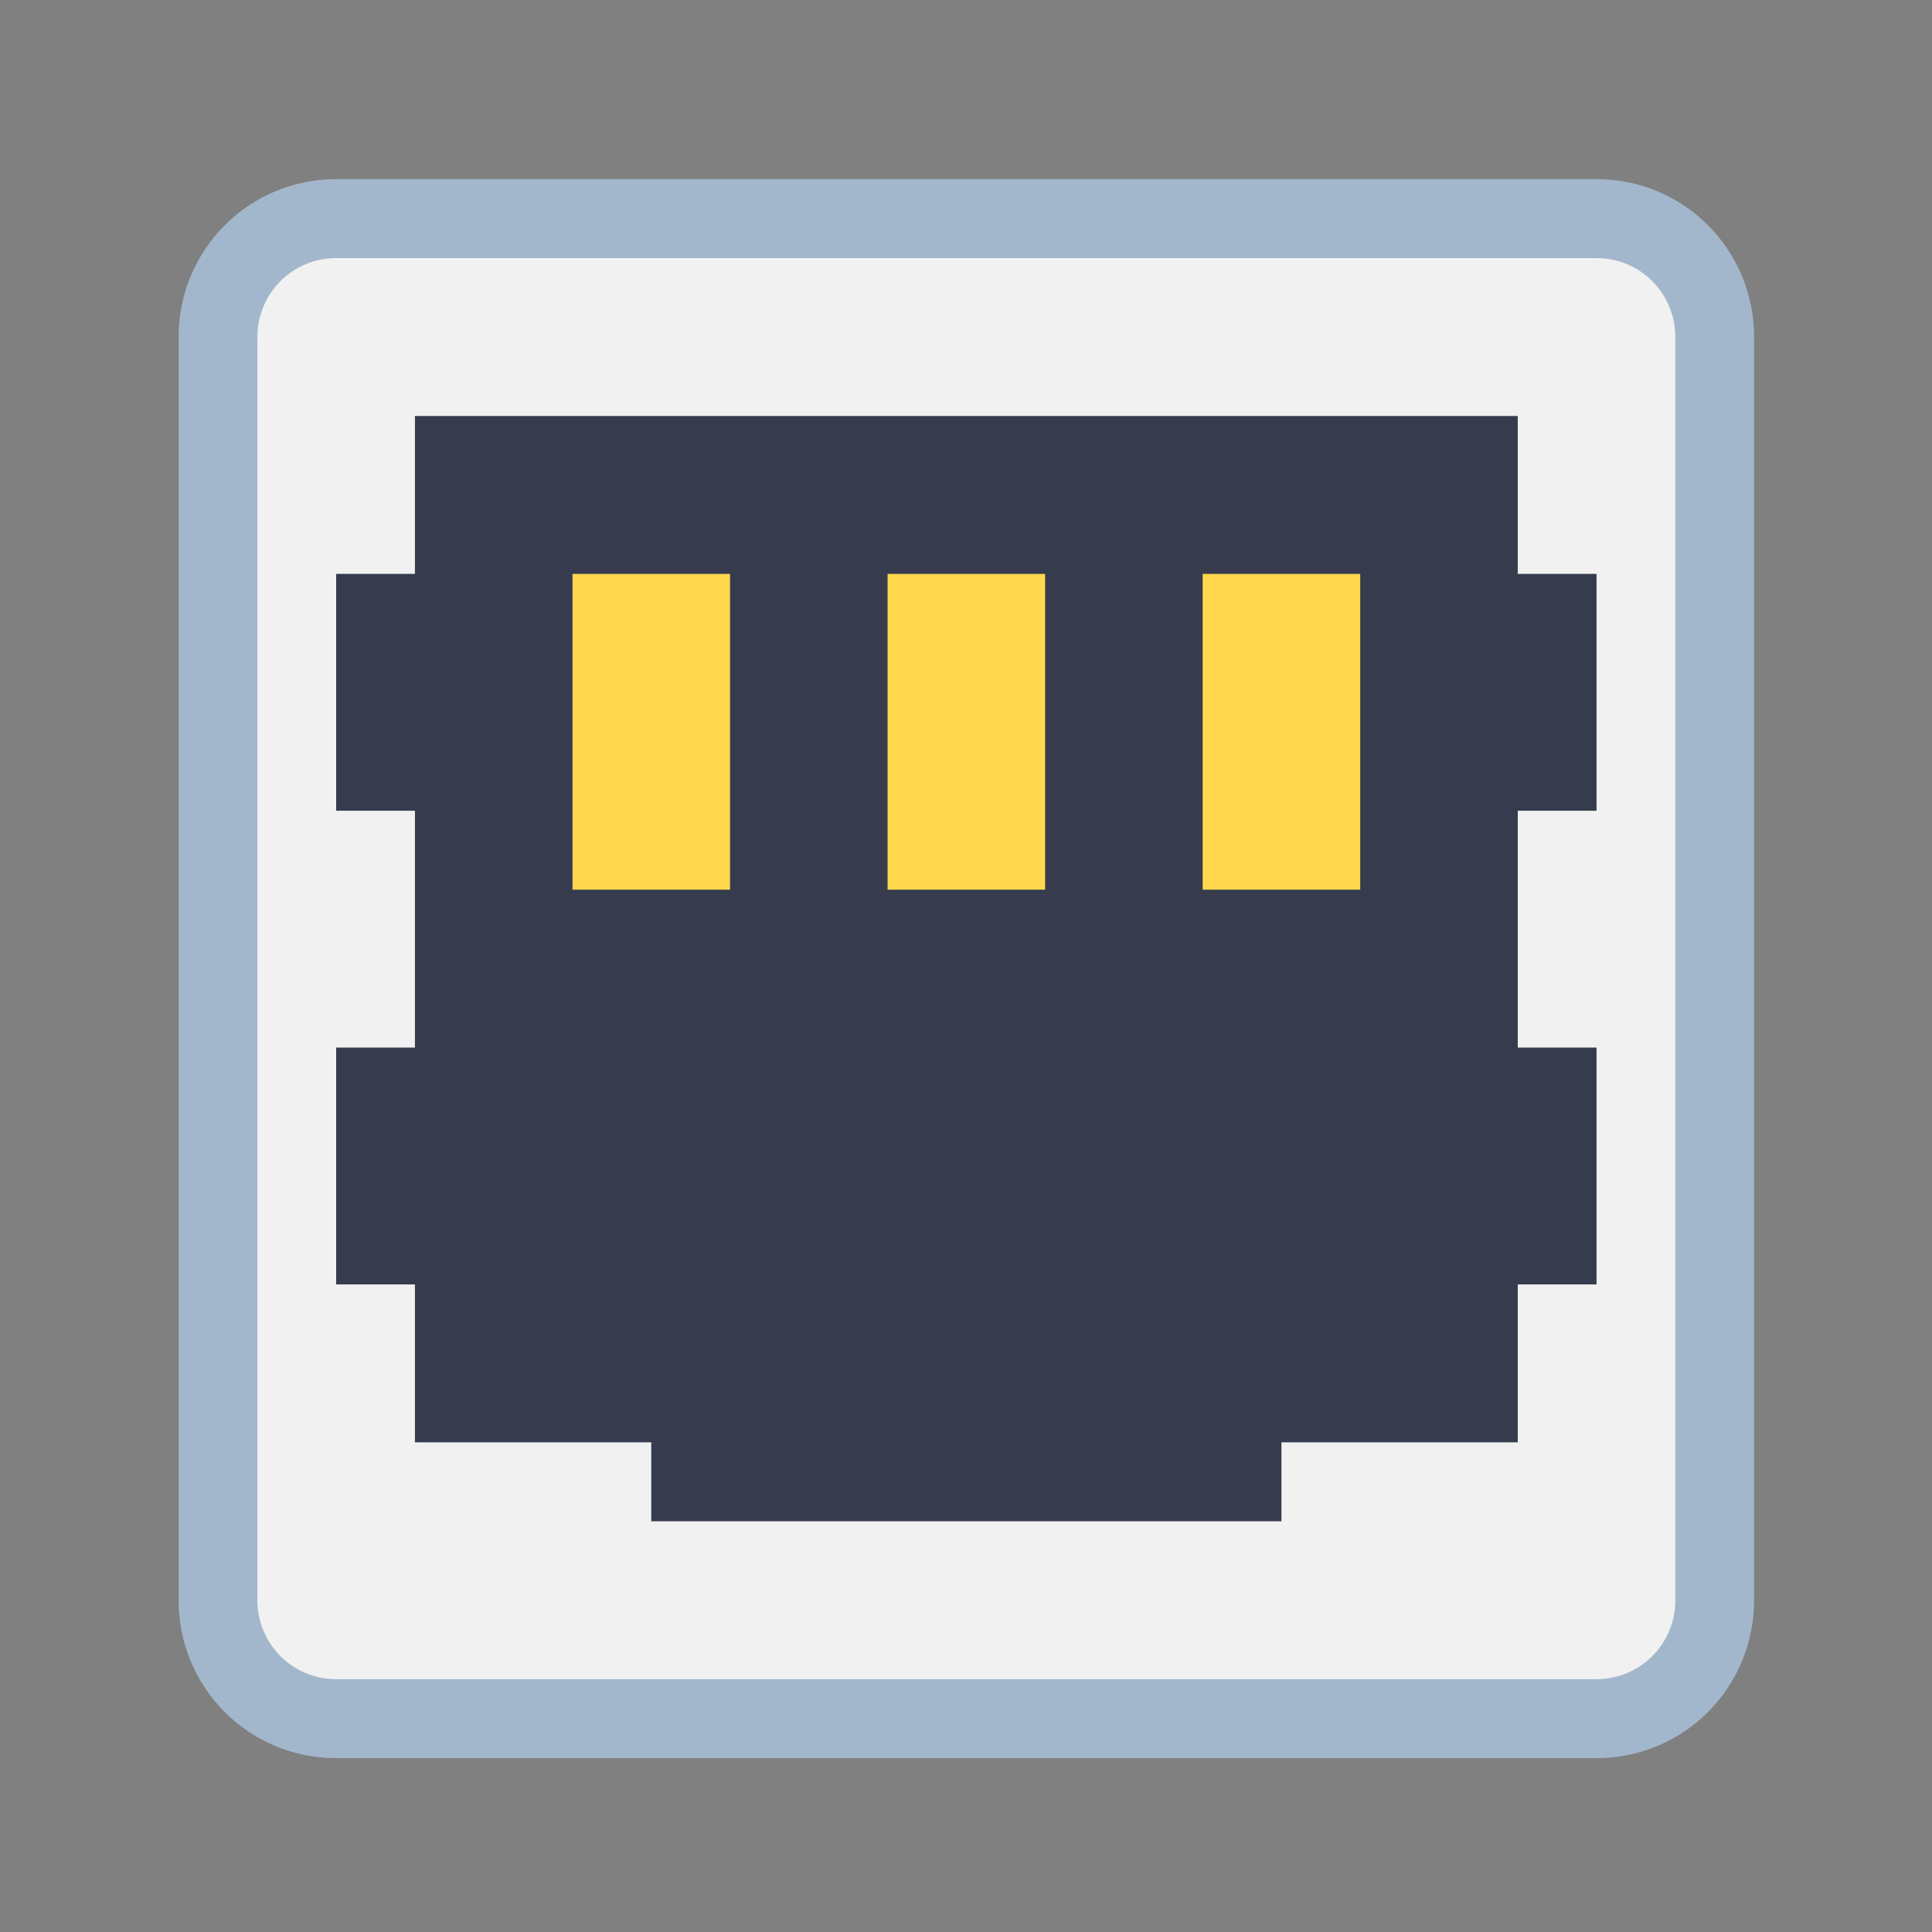 <?xml version="1.0" encoding="UTF-8" standalone="no"?>
<!-- Created with Inkscape (http://www.inkscape.org/) -->

<svg
   width="22"
   height="22"
   viewBox="0 0 22 22"
   version="1.1"
   id="svg1"
   inkscape:version="1.4.2 (ebf0e940d0, 2025-05-08)"
   sodipodi:docname="network-wired-activated.svg"
   xmlns:inkscape="http://www.inkscape.org/namespaces/inkscape"
   xmlns:sodipodi="http://sodipodi.sourceforge.net/DTD/sodipodi-0.dtd"
   xmlns="http://www.w3.org/2000/svg"
   xmlns:svg="http://www.w3.org/2000/svg">
  <rect x="0" y="0" width="22" height="22" fill="#808080" stroke="none"/>
  <sodipodi:namedview
     id="namedview1"
     pagecolor="#ffffff"
     bordercolor="#000000"
     borderopacity="0.25"
     inkscape:showpageshadow="false"
     inkscape:pageopacity="0.0"
     inkscape:pagecheckerboard="true"
     inkscape:deskcolor="#d1d1d1"
     inkscape:document-units="px"
     inkscape:zoom="23.221672"
     inkscape:cx="18.237274"
     inkscape:cy="10.141388"
     inkscape:window-width="1920"
     inkscape:window-height="1006"
     inkscape:window-x="0"
     inkscape:window-y="0"
     inkscape:window-maximized="1"
     inkscape:current-layer="layer1"
     showgrid="true">
    <inkscape:grid
       id="grid1"
       units="px"
       originx="0"
       originy="0"
       spacingx="1"
       spacingy="1"
       empcolor="#0099e5"
       empopacity="0.302"
       color="#0099e5"
       opacity="0.149"
       empspacing="5"
       enabled="true"
       visible="true" />
  </sodipodi:namedview>
  <defs
     id="defs1" />
  <g
     inkscape:label="Capa 1"
     inkscape:groupmode="layer"
     id="layer1">
    <g
       id="g1"
       transform="matrix(0.897,0,0,0.899,0.24,-27.627)">
      <path
         id="rect1728-9"
         style="fill:#a3b7cc;fill-opacity:1;stroke-width:2;stroke-linecap:round;stroke-linejoin:round;stroke-miterlimit:1.8;paint-order:fill markers stroke;stop-color:#000000"
         d="m 4,53 h 16 c 1.108,0 2,-0.892 2,-2 v -16 C 22,33.892 21.108,33 20,33 H 4 c -1.108,0 -2,0.892 -2,2 v 16 c 0,1.108 0.892,2 2,2 z" />
      <path
         id="rect1728-7-3"
         style="fill:#f1f1f1;fill-opacity:1;stroke-width:2;stroke-linecap:round;stroke-linejoin:round;stroke-miterlimit:1.8;paint-order:fill markers stroke;stop-color:#000000"
         d="m 4,52 h 16 c 0.554,0 1,-0.446 1,-1 v -16 c 0,-0.554 -0.446,-1 -1,-1 H 4 c -0.554,0 -1,0.446 -1,1 v 16 c 0,0.554 0.446,1 1,1 z" />
      <path
         id="rect3959-7"
         style="fill:#363c4d;fill-opacity:1;stroke-width:2;stroke-linecap:round;stroke-linejoin:round;stroke-miterlimit:1.8;paint-order:fill markers stroke;stop-color:#000000"
         d="m 8,50 v -1 h -3 v -1 0 -1 h -1 v -3 h 1 v -3 h -1 v -3 h 1 v -2 H 19 v 2 h 1 v 3 h -1 v 3 h 1 v 3 h -1 v 1 0 1 h -3 v 1 z"
         sodipodi:nodetypes="ccccccccccccccccccccccccccccc" />
      <path
         id="rect3970-4"
         style="fill:#ffd84d;fill-opacity:1;stroke-width:2;stroke-linecap:round;stroke-linejoin:round;stroke-miterlimit:1.8;paint-order:fill markers stroke;stop-color:#000000"
         d="m 7,42 v -4 h 2 v 4 z m 4,0 v -4 h 2 v 4 z m 4,0 v -4 h 2 v 4 z" />
    </g>
  </g>
</svg>
